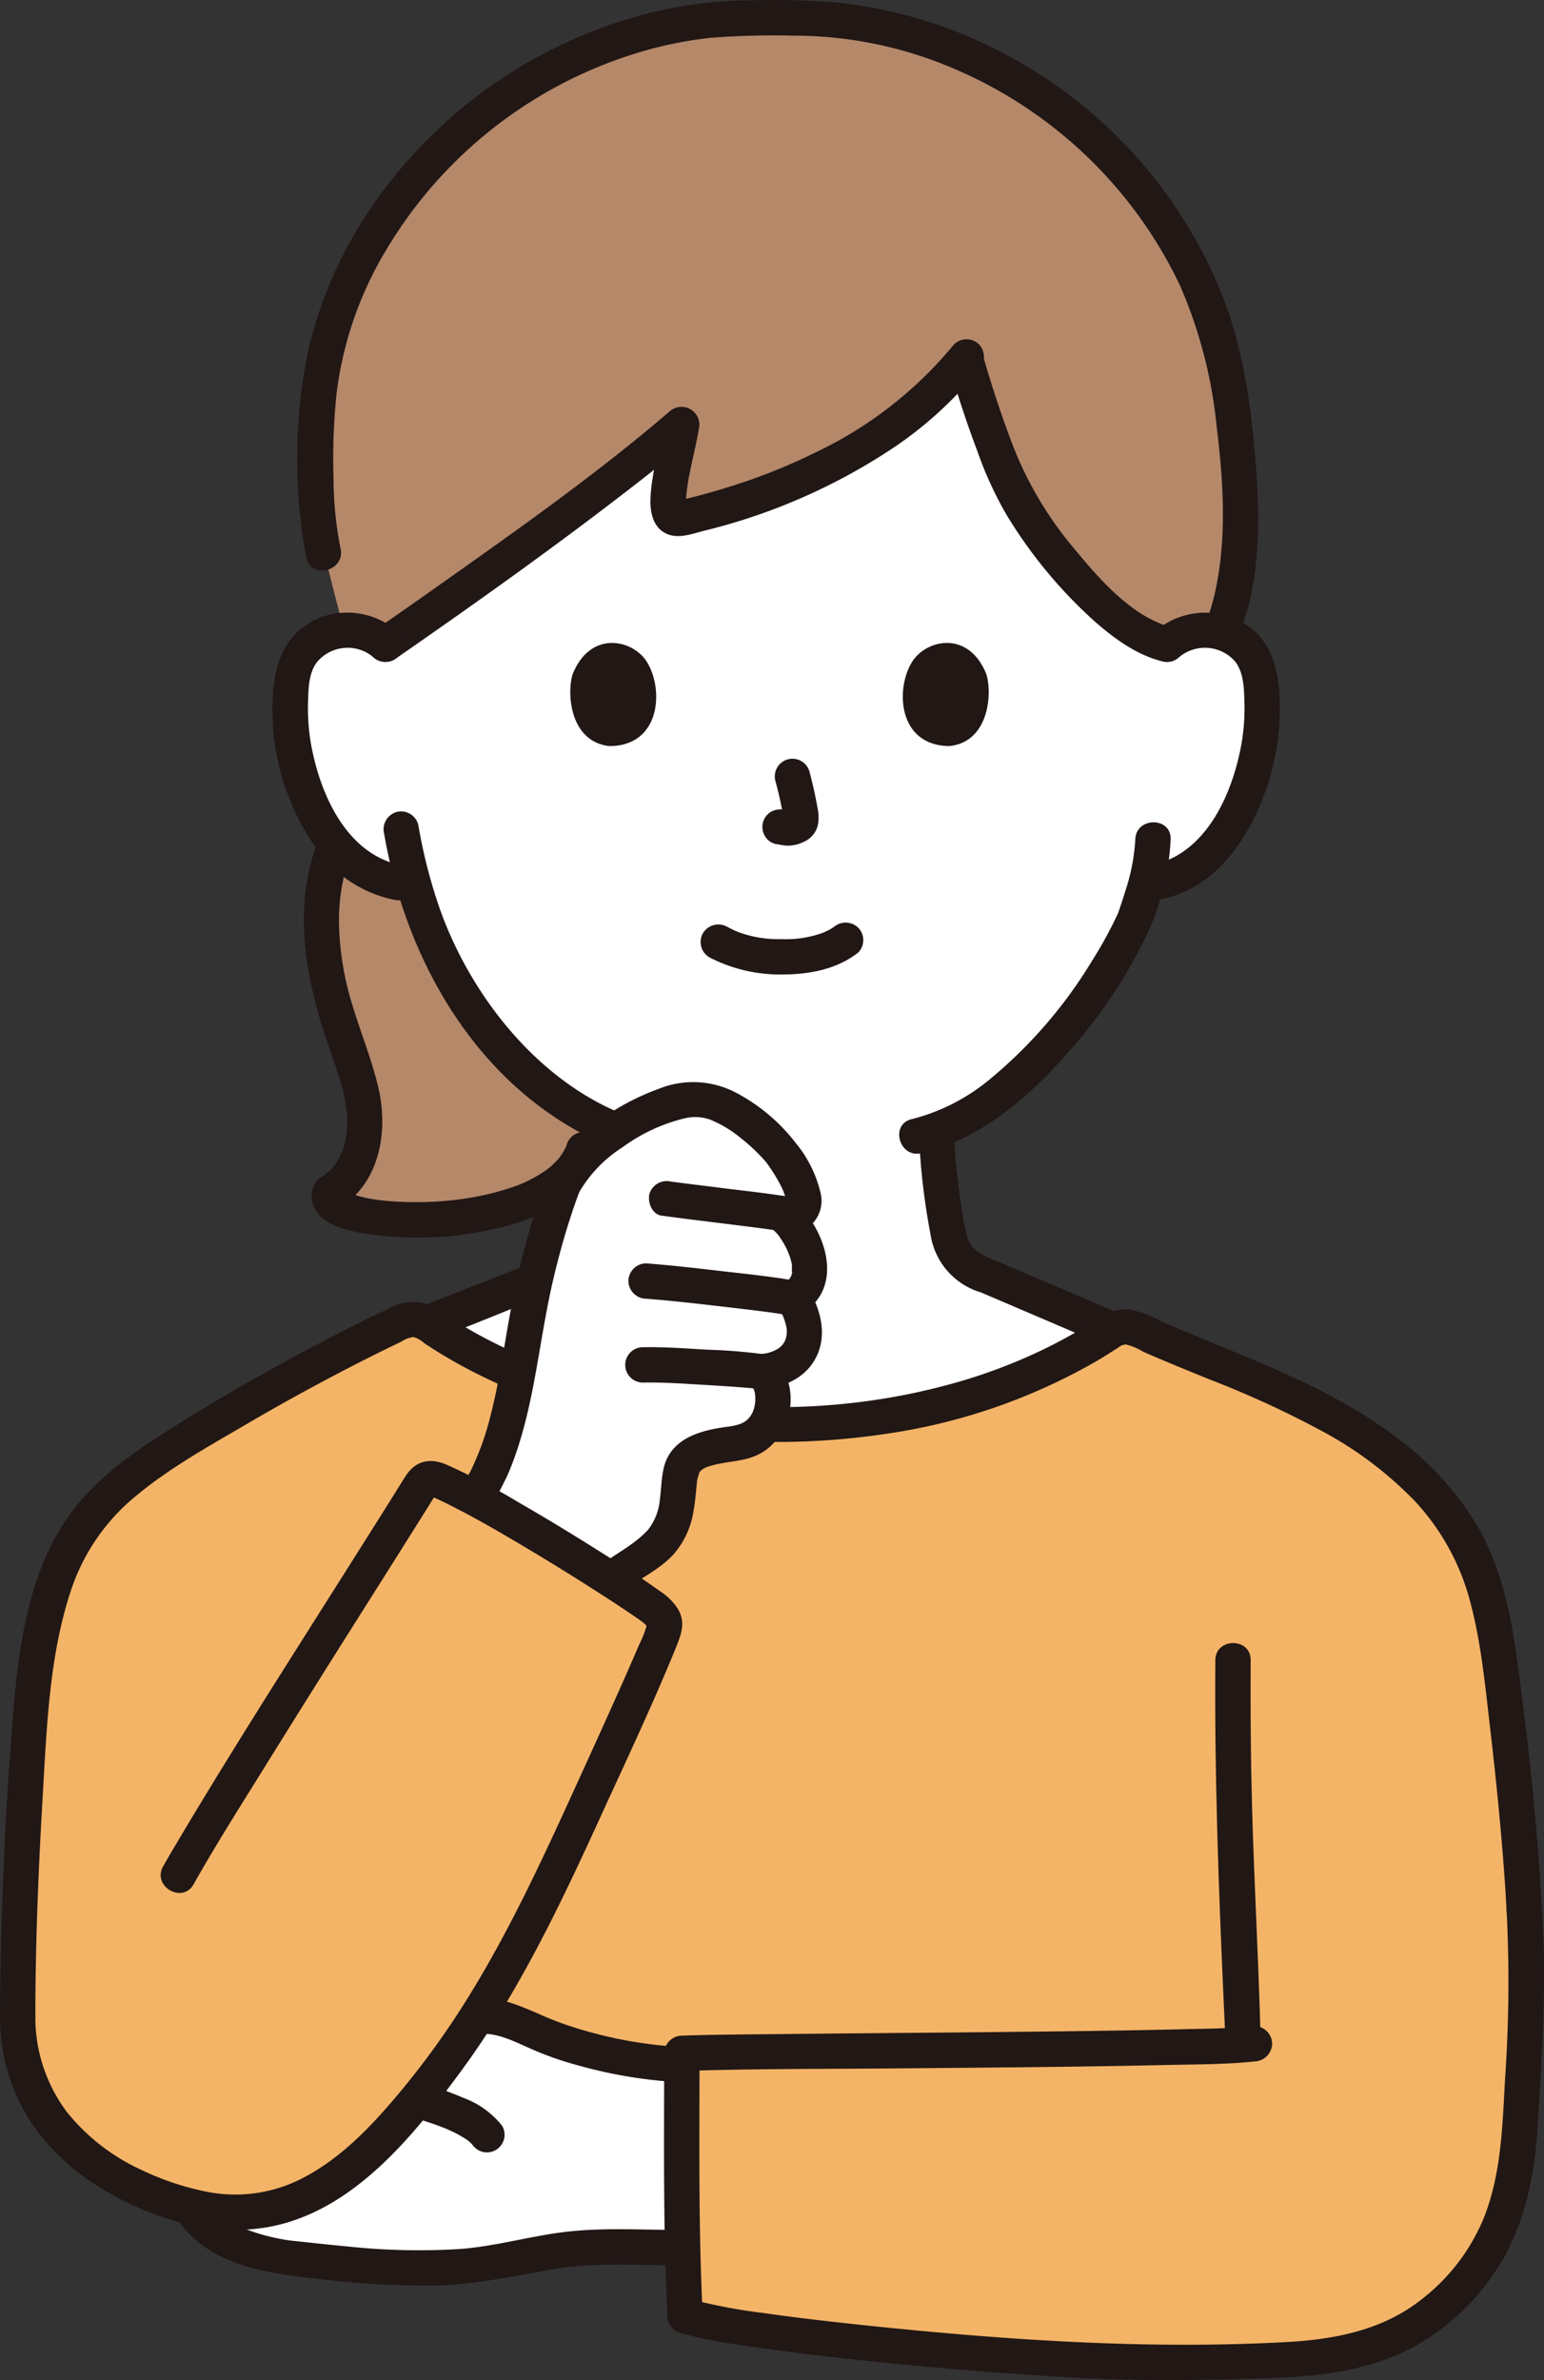 <svg xmlns="http://www.w3.org/2000/svg" width="209.709" height="323.119" viewBox="0 0 209.709 323.119">
  <rect x="0" y="0" width="209.709" height="323.119" fill="#333333" stroke="none"/>
  <g id="Group_1354" data-name="Group 1354" transform="translate(-1061 1687.184)">
    <g id="woman" transform="translate(1061.001 -1687.162)">
      <path id="Path_90" data-name="Path 90" d="M158.508,87.457a7.907,7.907,0,0,1,6.329-1.852,7.467,7.467,0,0,1,5.37,3.571,10.535,10.535,0,0,1,1.106,4.248,31.641,31.641,0,0,1-3.227,16.775,20.094,20.094,0,0,1-5.2,6.826,13.324,13.324,0,0,1-6.2,2.8l-1.062.165c-.509,1.9-1.08,3.509-1.361,4.36-1.92,5.211-13.22,24.053-27.068,29.087a71.636,71.636,0,0,0,1.1,10.922c.65,3.663.446,6.916,5.521,8.757.335.13,16.361,6.99,16.863,7.2,0,0-7.412,34.529-48,34.529s-44.03-35.508-44.03-35.508c.979-.334,15.555-6.091,15.891-6.212,5.085-1.837,4.884-5.106,5.525-8.763A71.738,71.738,0,0,0,81.2,152.279,46.849,46.849,0,0,1,66.46,140.157,53.825,53.825,0,0,1,56.2,120.137l-2.022-.312a13.324,13.324,0,0,1-6.2-2.795,20.094,20.094,0,0,1-5.2-6.826,31.641,31.641,0,0,1-3.227-16.775,10.55,10.55,0,0,1,1.1-4.248,7.471,7.471,0,0,1,5.371-3.571,7.907,7.907,0,0,1,6.329,1.852s-5.382-47.288,53.729-47.288S158.508,87.457,158.508,87.457Z" fill="#fff"/>
      <path id="Path_91" data-name="Path 91" d="M166.854,52.546c-.2-1.167-.4-2.247-.6-3.218-5.5-26.975-32.67-48.387-61.162-46.823C76.6.941,49.429,22.353,43.928,49.328c-1.491,7.275-1.312,19.722.043,25.53L46.7,85.543a7.85,7.85,0,0,1,5.648,1.914c11.26-7.811,30.36-21.38,40.252-29.885-.813,5.048-3.7,13.635-.063,12.752,15.2-3.52,29.775-10.62,38.586-21.7,1.856,6.54,4.925,15.375,7.18,19.236,3.19,5.463,12.436,17.756,20.207,19.593a7.907,7.907,0,0,1,6.329-1.852,7.623,7.623,0,0,1,.986.215C169.783,76.651,168.449,61.843,166.854,52.546Z" fill="#b5886a"/>
      <path id="Path_92" data-name="Path 92" d="M46.255,74.451a48.634,48.634,0,0,1-.953-9.465,85.639,85.639,0,0,1,.409-11.571,49.435,49.435,0,0,1,6.775-19.56A60.151,60.151,0,0,1,85.94,7.354,54.23,54.23,0,0,1,96.64,5.1a113.245,113.245,0,0,1,11.343-.28A55.2,55.2,0,0,1,129.3,9.189a59.993,59.993,0,0,1,30.927,29.456,63.482,63.482,0,0,1,5.02,19.255c.906,7.324,1.407,15.09-.189,22.354a28.236,28.236,0,0,1-1.506,4.84,2.416,2.416,0,0,0,1.676,2.953,2.463,2.463,0,0,0,2.953-1.677c3.011-7.216,2.961-15.678,2.38-23.344-.544-7.177-1.537-14.584-3.961-21.391A63.73,63.73,0,0,0,136.252,7.2,62.3,62.3,0,0,0,113.541.305a109.588,109.588,0,0,0-11.7-.279A59.012,59.012,0,0,0,89.828,1.365,65.029,65.029,0,0,0,51.314,26.886a57.365,57.365,0,0,0-9.48,20.778A72.42,72.42,0,0,0,40.889,71a41.6,41.6,0,0,0,.737,4.724c.684,3.011,5.313,1.737,4.629-1.276Z" fill="#211715"/>
      <path id="Path_93" data-name="Path 93" d="M129.032,50.06c1.1,3.77,2.327,7.51,3.719,11.184a50.23,50.23,0,0,0,3.983,8.671,63.8,63.8,0,0,0,12.093,14.557c2.628,2.285,5.612,4.441,9.043,5.3,3,.751,4.275-3.877,1.276-4.628-5.278-1.322-9.823-6.514-13.266-10.7a49.4,49.4,0,0,1-8.15-13.566c-1.543-3.965-2.876-8.015-4.07-12.1-.865-2.959-5.5-1.7-4.628,1.276Z" fill="#211715"/>
      <path id="Path_94" data-name="Path 94" d="M129.576,46.738a54.694,54.694,0,0,1-18.76,14.641A79.741,79.741,0,0,1,99.269,66q-3.053.966-6.166,1.725c-.264.064-.542.116-.8.193-.388.114-.459-.08-.13.067a3.318,3.318,0,0,1,.639.286c.048.036.524.5.308.3-.157-.149.076.181.092.206a1.2,1.2,0,0,1-.082-.349c0,.564.015.036.018-.077.1-3.316,1.2-6.7,1.768-10.14A2.422,2.422,0,0,0,90.9,55.875c-9.929,8.518-20.711,16.09-31.382,23.638q-4.179,2.955-8.383,5.872a2.462,2.462,0,0,0-.861,3.283,2.421,2.421,0,0,0,3.284.861C64.7,81.8,75.77,73.932,86.478,65.607c2.648-2.059,5.271-4.154,7.817-6.338l-4.011-2.335c-.6,3.6-1.821,7.169-1.938,10.835-.052,1.636.291,3.528,1.792,4.464,1.69,1.054,3.685.27,5.444-.184a80.987,80.987,0,0,0,26.029-11.458A52.938,52.938,0,0,0,132.97,50.132a2.475,2.475,0,0,0,0-3.394,2.417,2.417,0,0,0-3.394,0Z" fill="#211715"/>
      <path id="Path_95" data-name="Path 95" d="M80.262,151.786c.178.1.356.189.534.28l-1.522,4c-4.2,12.23-36.437,10.9-34.46,5.855,4.448-2.522,5.462-8.669,4.258-13.637s-3.447-9.886-4.486-14.892c-1.663-8.079-1.013-13.817.986-18.767a16.449,16.449,0,0,0,2.4,2.4,13.324,13.324,0,0,0,6.2,2.8l2.022.312a53.825,53.825,0,0,0,10.256,20.02A47.418,47.418,0,0,0,80.262,151.786Z" fill="#b5886a"/>
      <path id="Path_96" data-name="Path 96" d="M43.07,114.464c-3.356,8.937-1.517,18.488,1.464,27.245,1.35,3.965,3.17,8.244,2.466,12.522a8.489,8.489,0,0,1-1.977,4.488c-.67.709-1.8,1.158-2.282,1.989a3.434,3.434,0,0,0-.414,1.675c.038,4.271,6.322,5.01,9.409,5.356a46.874,46.874,0,0,0,16.239-1.106c5.562-1.374,11.562-4.17,13.613-9.931a2.4,2.4,0,0,0-4.628-1.276c-.227.636.133-.134-.192.456-.12.217-.233.438-.364.649-.08.131-.632.88-.274.433-.2.249-.41.487-.631.717s-.462.458-.707.672c-.124.109-.679.544-.292.254a18.138,18.138,0,0,1-5.286,2.674,35.405,35.405,0,0,1-4.415,1.141,43.99,43.99,0,0,1-8.738.76c-1.377-.009-2.755-.076-4.124-.221-.144-.015-.952-.117-.664-.077s-.46-.073-.614-.1c-.566-.1-1.129-.211-1.685-.353a16.024,16.024,0,0,1-1.537-.486c-.156-.055-.365-.2.219.093-.106-.054-.222-.094-.325-.155-.152-.092-.313-.2-.471-.275-.478-.232.423.4.01-.007s.291.465.065.075c-.151-.261.17.415.158.375-.108-.383.033.315.035.366-.016-.4-.2.7,0,.139l-1.1,1.434c5.575-3.314,6.744-10.465,5.361-16.347-.92-3.914-2.475-7.643-3.615-11.492A39.928,39.928,0,0,1,46.04,125.2a25.937,25.937,0,0,1,1.66-9.46,2.419,2.419,0,0,0-1.676-2.952,2.452,2.452,0,0,0-2.952,1.676Z" fill="#211715"/>
      <path id="Path_97" data-name="Path 97" d="M160.205,89.154a5.444,5.444,0,0,1,7.547.631c1.159,1.465,1.212,3.622,1.263,5.4a28.234,28.234,0,0,1-.39,5.741c-1.23,6.9-4.892,15.257-12.579,16.577a2.42,2.42,0,0,0-1.676,2.952,2.455,2.455,0,0,0,2.952,1.677c7.988-1.373,12.749-8.86,14.987-16.055A33.513,33.513,0,0,0,173.777,94.3c-.23-3.986-1.381-7.772-5.061-9.849a10.413,10.413,0,0,0-11.9,1.3,2.42,2.42,0,0,0,0,3.394,2.45,2.45,0,0,0,3.394,0Z" fill="#211715"/>
      <path id="Path_98" data-name="Path 98" d="M154.2,113.931a26.96,26.96,0,0,1-1.318,6.9c-.232.767-.484,1.526-.739,2.285-.078.235-.159.468-.239.7-.231.676.07-.121-.058.16a55.815,55.815,0,0,1-3.5,6.408,63.364,63.364,0,0,1-14.006,16.2,26.818,26.818,0,0,1-10.492,5.33c-3.009.692-1.735,5.321,1.276,4.629,7.87-1.81,14.466-7.457,19.671-13.384A68.444,68.444,0,0,0,155.8,126.818a34.655,34.655,0,0,0,3.2-12.883c.1-3.089-4.7-3.086-4.8,0Z" fill="#211715"/>
      <path id="Path_99" data-name="Path 99" d="M54.044,85.76a10.375,10.375,0,0,0-10.313-2.028c-4.044,1.521-6.024,4.879-6.519,9.037a32.45,32.45,0,0,0,5.7,22.312,17,17,0,0,0,10.62,7.054,2.47,2.47,0,0,0,2.952-1.677,2.419,2.419,0,0,0-1.676-2.952c-7.687-1.32-11.349-9.675-12.579-16.577a28.163,28.163,0,0,1-.39-5.741c.05-1.735.1-3.8,1.162-5.255a5.416,5.416,0,0,1,7.648-.779,2.463,2.463,0,0,0,3.394,0,2.421,2.421,0,0,0,0-3.394Z" fill="#211715"/>
      <path id="Path_100" data-name="Path 100" d="M52.175,113.177c2.882,16.625,11.9,32.915,27.317,40.923a37.015,37.015,0,0,0,13.35,3.988,2.416,2.416,0,0,0,2.4-2.4,2.454,2.454,0,0,0-2.4-2.4c-15.863-1.645-28.22-15.882-33.195-30.174A70.771,70.771,0,0,1,56.8,111.9a2.422,2.422,0,0,0-2.953-1.677,2.456,2.456,0,0,0-1.676,2.953Z" fill="#211715"/>
      <path id="Path_101" data-name="Path 101" d="M78.78,152.984a94.466,94.466,0,0,1-1.326,12.567c-.42,2.719-.9,4.2-3.6,5.264L62.89,175.121c-1.624.636-3.24,1.317-4.887,1.891a2.46,2.46,0,0,0-1.677,2.953,2.423,2.423,0,0,0,2.953,1.676c3.969-1.383,7.857-3.055,11.768-4.594l4.116-1.615c3.507-1.368,5.952-3.6,6.715-7.389a85.4,85.4,0,0,0,1.7-15.059c.062-3.09-4.738-3.09-4.8,0Z" fill="#211715"/>
      <path id="Path_102" data-name="Path 102" d="M124.792,153.441a92.411,92.411,0,0,0,1.606,14.2,9.686,9.686,0,0,0,6.788,7.784c.412.139-.676-.288-.091-.038l.972.414q1.471.626,2.941,1.255,3.753,1.6,7.506,3.207c1.839.786,3.672,1.59,5.521,2.352a2.414,2.414,0,0,0,2.952-1.676,2.461,2.461,0,0,0-1.676-2.953c-.308-.127.764.326.162.068l-.921-.392-2.67-1.14-7.149-3.055-5.216-2.225a15.612,15.612,0,0,1-2.529-1.182,3.8,3.8,0,0,1-1.74-2.646c-.463-1.815-.674-3.745-.953-5.6a67.217,67.217,0,0,1-.7-8.383c-.074-3.084-4.875-3.1-4.8,0Z" fill="#211715"/>
      <path id="Path_103" data-name="Path 103" d="M207.025,259.3c-.481-9.188-1.71-20.557-2.593-27.728-.834-6.764-1.531-13.766-4.239-20.021-4.759-10.993-15.642-18.029-26.567-22.942-6.359-2.86-12.986-5.259-19.317-8.167a3.444,3.444,0,0,0-3.348.225c-28.117,18.712-69.535,15.276-92.953-.97a3.429,3.429,0,0,0-3.415-.266A294.469,294.469,0,0,0,24.844,195.74c-4.919,3.065-9.854,6.379-13.28,11.055-5.278,7.2-6.436,16.8-7.331,25.686-.785,7.791-1.833,28-1.833,41.226,0,18.157,17.712,25.02,26.212,26.356,13.385,2.1,22.668-8.2,30.143-17.764,2.169-2.776,4.175-5.647,6.055-8.6h.555c3.14-.286,7.681,2.477,11.026,3.568a73.255,73.255,0,0,0,16.22,3.008c-.005,10.75-.043,24.785.444,34.122,10.209,3.012,55.571,6.906,67.49,6.31,11.433-.573,23.9,1.008,33.434-6.257,8.036-6.127,11.783-13.775,12.48-25.979.593-10.37,1.235-19.311.557-29.323" fill="#f4b467"/>
      <path id="Path_104" data-name="Path 104" d="M46.6,295.051c4.629-3.47,8.6-8.192,12.159-12.748,2.155-2.758,4.149-5.61,6.018-8.537.376-.036.592-.055.592-.055,3.14-.286,7.681,2.477,11.026,3.568a73.255,73.255,0,0,0,16.22,3.008c0,7.579-.023,16.791.136,24.838h-.62c-4.772,0-8.128-.159-12.889.054-4.521.2-8.773,1.5-13.225,2.142-8.667,1.259-17.762.188-26.358-.738-2.877-.31-10.75-1.667-13.9-7.138C34.046,301.752,40.832,299.373,46.6,295.051Z" fill="#fff"/>
      <path id="Path_105" data-name="Path 105" d="M209.425,259.3c-.616-11.553-1.864-23.123-3.463-34.58-.844-6.05-2.171-12.114-5.245-17.462a40.954,40.954,0,0,0-10.56-11.753c-9.7-7.532-21.359-11.284-32.468-16.162a13.939,13.939,0,0,0-4.509-1.611,6.989,6.989,0,0,0-4.362,1.471,69.044,69.044,0,0,1-6.771,3.819,73.926,73.926,0,0,1-14.007,5.15c-18.99,4.963-40.459,3.478-58.385-4.671-2.1-.952-4.147-2-6.139-3.154q-1.383-.8-2.727-1.67a10.263,10.263,0,0,0-3.616-1.863,7.274,7.274,0,0,0-4.643.949q-2.343,1.118-4.664,2.281-4.432,2.22-8.784,4.6c-5.731,3.126-11.381,6.424-16.888,9.932-5.038,3.209-9.907,6.827-13.284,11.839-5.872,8.716-6.667,20.082-7.438,30.266-.751,9.933-1.181,19.9-1.389,29.862Q.008,270.128,0,273.711c0,3.088,4.8,3.093,4.8,0,.007-10.027.425-20.062,1.012-30.071.537-9.163.885-18.767,3.758-27.545a27.908,27.908,0,0,1,8.947-13.064c4.616-3.828,10.026-6.816,15.187-9.833q8.249-4.823,16.8-9.111,2.006-1,4.027-1.971a3.728,3.728,0,0,1,1.614-.614,3.5,3.5,0,0,1,1.434.8c1.778,1.192,3.618,2.289,5.5,3.3,17.241,9.218,37.914,11.918,57.128,9.059a80.205,80.205,0,0,0,28.663-9.856c1.014-.593,2-1.227,2.992-1.856a1.765,1.765,0,0,1,1.062-.437,8.249,8.249,0,0,1,2.341.98c2.957,1.3,5.948,2.513,8.938,3.731a133.324,133.324,0,0,1,15.877,7.331,50.8,50.8,0,0,1,12.1,9.235,31.877,31.877,0,0,1,7.559,13.865c1.442,5.468,1.972,11.15,2.63,16.753.645,5.5,1.216,11,1.673,16.514.232,2.792.431,5.586.58,8.384.164,3.072,4.965,3.092,4.8,0Z" fill="#211715"/>
      <path id="Path_106" data-name="Path 106" d="M170.385,275.046c-3.271.347-6.6.351-9.88.433-5.683.141-11.367.22-17.052.29-12.614.156-25.23.235-37.844.367-4.332.045-8.668.062-13,.21a2.441,2.441,0,0,0-2.4,2.4c0,11.882-.164,23.792.444,35.663a2.475,2.475,0,0,0,1.762,2.314,67.52,67.52,0,0,0,8.8,1.722c4.611.7,9.243,1.261,13.877,1.769q15.081,1.655,30.239,2.534c8.965.508,17.873.385,26.847.109,6.782-.21,13.727-.972,19.792-4.245a31.711,31.711,0,0,0,12.347-12.245c3-5.41,4.154-11.561,4.53-17.676.485-7.879,1-15.781.828-23.679q-.063-2.928-.258-5.852a2.458,2.458,0,0,0-2.4-2.4,2.42,2.42,0,0,0-2.4,2.4,189.428,189.428,0,0,1-.2,23.064c-.357,6.369-.494,12.808-2.864,18.824a26.963,26.963,0,0,1-9.118,11.589c-5.175,3.838-11.553,4.983-17.849,5.32-18.749,1-37.427-.255-56.08-2.179q-4.068-.42-8.13-.9c-2.488-.3-4.284-.53-6.607-.867a73.579,73.579,0,0,1-10.079-1.912l1.762,2.315c-.608-11.871-.445-23.781-.444-35.663l-2.4,2.4c9.578-.327,19.177-.271,28.759-.355,12.445-.109,24.891-.192,37.333-.47,3.881-.086,7.817-.065,11.682-.475a2.469,2.469,0,0,0,2.4-2.4,2.417,2.417,0,0,0-2.4-2.4Z" fill="#211715"/>
      <path id="Path_107" data-name="Path 107" d="M92.127,302.724c-4.9-.006-9.866-.314-14.746.2-5,.523-9.848,2-14.871,2.387a91.422,91.422,0,0,1-15.386-.352c-2.518-.231-5.031-.513-7.545-.78l-.323-.038c-.335-.038.455.067.1.013-.276-.041-.551-.083-.826-.13q-1.032-.179-2.05-.431c-3.3-.819-6.776-2.266-8.616-5.309-1.6-2.64-5.749-.23-4.145,2.423,4.037,6.674,12.114,7.88,19.186,8.629a127.242,127.242,0,0,0,16.074.947c5.406-.115,10.552-1.242,15.848-2.18,5.688-1.007,11.556-.581,17.3-.574,3.088,0,3.093-4.8,0-4.8Z" fill="#211715"/>
      <path id="Path_108" data-name="Path 108" d="M165.069,225.363c-.126,15.414.432,30.823,1.127,46.218.084,1.881.187,3.761.233,5.643.076,3.084,4.876,3.1,4.8,0-.3-12.224-1.07-24.429-1.28-36.659q-.132-7.6-.08-15.2c.026-3.089-4.774-3.092-4.8,0Z" fill="#211715"/>
      <path id="Path_109" data-name="Path 109" d="M92.608,277.887a57.986,57.986,0,0,1-13.39-2.282,44.9,44.9,0,0,1-6.11-2.239c-2.427-1.041-5.038-2.219-7.743-2.055-3.069.185-3.091,4.986,0,4.8,2.273-.138,4.547,1.062,6.587,1.95a43.735,43.735,0,0,0,6.612,2.335,63.4,63.4,0,0,0,14.044,2.291c3.09.073,3.089-4.727,0-4.8Z" fill="#211715"/>
      <path id="Path_110" data-name="Path 110" d="M56.345,287.545q.966.267,1.918.585.612.2,1.217.425.323.118.644.245.165.063.327.129c.084.034.585.243.152.06-.417-.176.009.006.1.044.11.048.219.1.327.146.234.107.467.217.7.332.411.2.815.424,1.208.664.185.113.367.23.545.354.085.059.167.125.254.182-.634-.421-.32-.251-.17-.126a5.638,5.638,0,0,1,.42.383c.073.074.141.152.211.229.311.335-.358-.491-.143-.186a2.585,2.585,0,0,0,1.434,1.1,2.4,2.4,0,0,0,2.711-3.526,12,12,0,0,0-5.29-3.8,40.627,40.627,0,0,0-5.282-1.877,2.4,2.4,0,0,0-1.276,4.629Z" fill="#211715"/>
      <path id="Path_111" data-name="Path 111" d="M62.042,207.381a61,61,0,0,0,4.193-6.959c2.894-5.984,3.9-12.929,5.028-19.579a110.213,110.213,0,0,1,5.025-19.486c1.991-5.377,12.489-12.389,18.762-12.128,3.352.139,7.922,3.8,10.282,6.334,1.659,1.779,7.274,10.3.788,9.152,2.384,1.721,6.432,8.785,1.6,11.478,3.49,5.569.563,9.7-4.271,10,1.889,1.3,1.89,4.9.754,6.9-1.591,2.8-3.741,2.686-6.444,3.152-7.511,1.3-4.416,4.747-6.526,10.683-1.681,4.728-8.45,5.907-11.451,10.682C77.121,221.857,59.194,211.651,62.042,207.381Z" fill="#fff"/>
      <path id="Path_112" data-name="Path 112" d="M57.454,220.917c.96-3.787,3.2-7.116,5.333-10.335a67.527,67.527,0,0,0,6.148-10.331c3.577-8.287,4.105-17.415,6.107-26.129q.791-3.447,1.8-6.839.47-1.564.992-3.112.26-.767.534-1.528c.021-.057.35-.932.2-.576-.093.225.182-.374.175-.36a17.912,17.912,0,0,1,5.816-5.975A23.628,23.628,0,0,1,93.02,151.8a6.066,6.066,0,0,1,3.459.193,16.131,16.131,0,0,1,4.185,2.534,24.6,24.6,0,0,1,3.367,3.2c.316.367-.185-.276.216.292.16.227.32.453.474.684.339.508.661,1.029.959,1.563.172.308.337.621.492.939s.229.5.215.469a7.947,7.947,0,0,1,.271.806c.035.127.06.258.1.385.1.355.162.167.008,0,.033.035,0,.2.007.253.033.241.2-.444.022-.1-.21.418.515-.613.2-.338a2.618,2.618,0,0,1,.532-.312c-.085.052-.539.066-.23.07s-.709-.062-.535-.035a2.413,2.413,0,0,0-1.849,4.387c-.486-.367.339.364.465.5a3.7,3.7,0,0,1,.609.777,10.324,10.324,0,0,1,1.244,2.394,7.666,7.666,0,0,1,.342,1.341c-.028-.2-.029,1.089.015.817a1.675,1.675,0,0,1-1.073,1.5,2.435,2.435,0,0,0-.861,3.284,7.533,7.533,0,0,1,1.184,2.9,3.277,3.277,0,0,1-.2,1.653,2.546,2.546,0,0,1-1.138,1.224,4.993,4.993,0,0,1-2.045.614,2.424,2.424,0,0,0-1.211,4.473c-.245-.187.157.373.169.4a3.266,3.266,0,0,1,.163.869,4.7,4.7,0,0,1-.374,2.224c-.831,1.7-2.334,1.757-4.087,2.019-3.464.517-7.08,1.721-7.974,5.524a16.93,16.93,0,0,0-.307,2.141c-.035.338-.062.677-.094,1.016-.02.2-.039.4-.061.6a2.015,2.015,0,0,1-.046.381,7.788,7.788,0,0,1-1.64,4.259c-2.687,2.883-6.669,4.166-9.218,7.262-3.531,4.289-5.04,9.926-8.707,14.147-2.018,2.322,1.363,5.731,3.394,3.394,3.6-4.15,5.494-9.285,8.491-13.822,2.315-3.5,6.9-4.682,9.632-7.8a11.613,11.613,0,0,0,2.609-5.759c.164-.918.268-1.848.357-2.776.035-.371.067-.742.105-1.112.011-.106.067-.479-.009.021.029-.194.06-.388.1-.58.036-.166.358-1.025.092-.474a2.954,2.954,0,0,1,.164-.316c.334-.513-.293.421.056-.1a1.871,1.871,0,0,1,.274-.268c-.323.292-.086.064.011,0a3.138,3.138,0,0,1,1.049-.486c2.029-.651,4.223-.57,6.2-1.394,5.153-2.148,6.621-10.044,2.073-13.521l-1.212,4.472c2.959-.237,5.875-1.474,7.328-4.215,1.624-3.065.718-6.584-.985-9.4l-.861,3.284c6.1-3.633,3.017-12.136-1.6-15.624l-1.849,4.387c1.682.267,3.589.347,4.9-.958a4.5,4.5,0,0,0,1.064-4.118,16.547,16.547,0,0,0-3.337-6.741,24.9,24.9,0,0,0-8.22-6.914,12.5,12.5,0,0,0-10.479-.464A32.585,32.585,0,0,0,79.239,153.8a23.243,23.243,0,0,0-3.661,3.919,17.709,17.709,0,0,0-2.3,4.94,109.422,109.422,0,0,0-3.92,15.237c-.907,4.832-1.532,9.72-2.789,14.481a36.843,36.843,0,0,1-2.657,7.32,63.473,63.473,0,0,1-3.868,6.344c-2.825,4.241-5.948,8.57-7.22,13.584-.759,3,3.869,4.274,4.629,1.276Z" fill="#211715"/>
      <path id="Path_113" data-name="Path 113" d="M89.873,165.018c2.868.4,5.745.739,8.619,1.1,1.523.19,3.046.379,4.568.576l.9.117c.592.078-.158-.022-.035,0l.422.058c.38.052.76.106,1.138.169a2.459,2.459,0,0,0,2.952-1.676,2.429,2.429,0,0,0-1.676-2.953c-2.611-.437-5.257-.711-7.885-1.038q-2.367-.3-4.734-.589l-2.028-.257-.774-.1c-.445-.058.006-.008.194.027-.126-.023-.255-.035-.382-.053a2.469,2.469,0,0,0-2.952,1.677c-.257,1.131.347,2.767,1.676,2.952Z" fill="#211715"/>
      <path id="Path_114" data-name="Path 114" d="M87.751,176.3c3.359.253,6.71.644,10.056,1.028q2.713.311,5.424.649l1.126.145.428.056c.263.033-.569-.08-.008,0,.484.069.967.135,1.449.216a2.473,2.473,0,0,0,2.953-1.677,2.419,2.419,0,0,0-1.677-2.952c-3.129-.524-6.3-.846-9.452-1.209-3.427-.394-6.859-.8-10.3-1.055a2.421,2.421,0,0,0-2.4,2.4,2.446,2.446,0,0,0,2.4,2.4Z" fill="#211715"/>
      <path id="Path_115" data-name="Path 115" d="M87.316,187.684c2.833-.056,5.685.157,8.512.322,1.572.091,3.143.191,4.713.31.577.044,1.154.09,1.729.144.226.021.451.046.677.068.609.062-.635-.1-.133-.017a2.472,2.472,0,0,0,2.952-1.677,2.418,2.418,0,0,0-1.676-2.952,75.328,75.328,0,0,0-8.07-.665c-2.89-.17-5.807-.39-8.7-.333a2.4,2.4,0,1,0,0,4.8Z" fill="#211715"/>
      <path id="Path_116" data-name="Path 116" d="M42.091,225.531c7.037-11.2,13.711-21.725,15.262-24.26a1.323,1.323,0,0,1,1.6-.552c7.3,2.787,29.623,17.055,30.546,18.226.465.591.991,1.279.774,1.988-.865,2.825-8.433,19.318-11.172,25.315Z" fill="#f4b467"/>
      <path id="Path_117" data-name="Path 117" d="M26.294,255.8c2.914-5.189,6.117-10.226,9.256-15.28q6.48-10.437,13.05-20.82c3.263-5.178,6.541-10.346,9.785-15.535q.31-.5.618-.991c.078-.125.163-.248.234-.378a.993.993,0,0,0,.083-.133l.075-.123a1.128,1.128,0,0,1-1.071.493c.018.045,1.061.448.314.122.278.121.555.244.83.372.7.323,1.391.665,2.078,1.015,3.475,1.774,6.851,3.743,10.2,5.744q5.694,3.4,11.258,7.021c1.27.829,2.538,1.664,3.778,2.537.193.136.384.275.577.413.4.284.33.432.065.04.069.1.221.148.295.248a.72.72,0,0,0,.073.073c-.283-.279.188.337.227.6v-1.276a14.391,14.391,0,0,1-1.214,3.335c.162-.388-.22.515-.3.693q-.3.7-.607,1.4-.623,1.433-1.257,2.86c-1.809,4.083-3.657,8.15-5.51,12.213-4.776,10.468-9.514,21-15.6,30.79a113.1,113.1,0,0,1-10.37,14.151c-3.386,3.93-7.146,7.693-11.766,10.15a19.863,19.863,0,0,1-13.184,2.031,37.393,37.393,0,0,1-8.961-2.97,27.844,27.844,0,0,1-10.072-7.76A21.4,21.4,0,0,1,4.8,273.711c-.02-3.088-4.82-3.1-4.8,0a26.129,26.129,0,0,0,4.082,14.211,30.307,30.307,0,0,0,9.337,8.94c6.8,4.268,15.588,7.011,23.6,5.356,11.216-2.318,19.286-12.449,25.7-21.193,7.734-10.552,13.367-22.414,18.786-34.267,3.533-7.73,7.188-15.431,10.385-23.307.7-1.724,1.231-3.334.148-5.1a8.325,8.325,0,0,0-2.5-2.42c-2.577-1.851-5.274-3.546-7.956-5.239-3.689-2.328-7.415-4.6-11.2-6.778a90.22,90.22,0,0,0-9.764-5.1c-2.266-.959-4.2-.523-5.569,1.622-.483.757-.949,1.524-1.426,2.284q-2.355,3.756-4.725,7.5C40.431,223.649,31.822,237,23.733,250.645c-.537.9-1.069,1.812-1.584,2.73-1.515,2.7,2.63,5.119,4.145,2.423Z" fill="#211715"/>
      <path id="Path_118" data-name="Path 118" d="M96.334,129.946a20.955,20.955,0,0,0,10.089,2.33c3.594-.023,7.248-.721,10.13-2.966a2.413,2.413,0,0,0,0-3.394,2.46,2.46,0,0,0-3.394,0c.713-.556.1-.093-.079.024-.2.132-.416.253-.631.366-.154.081-.9.39-.293.16-.289.11-.576.222-.871.317a14.84,14.84,0,0,1-5.191.693,15.428,15.428,0,0,1-4.951-.667c-.319-.095-.631-.209-.945-.318-.1-.035-.2-.088-.3-.118.593.173.182.081.022.006-.391-.184-.776-.376-1.158-.578a2.453,2.453,0,0,0-3.284.861,2.427,2.427,0,0,0,.861,3.284Z" fill="#211715"/>
      <path id="Path_119" data-name="Path 119" d="M105.319,106.029a48.021,48.021,0,0,1,1.128,5.162l-.086-.638a3.152,3.152,0,0,1,.02.713l.085-.638a1.737,1.737,0,0,1-.078.32l.242-.573a1.327,1.327,0,0,1-.113.206l.375-.486a1.068,1.068,0,0,1-.169.167l.486-.376a3.261,3.261,0,0,1-.409.217l.574-.242a2.966,2.966,0,0,1-.69.2l.638-.086a2.737,2.737,0,0,1-.646,0l.638.086c-.244-.034-.484-.094-.728-.126a2.644,2.644,0,0,0-1.849.242,2.4,2.4,0,0,0-.861,3.283,2.3,2.3,0,0,0,1.434,1.1c.534.072,1.051.208,1.593.232a5.042,5.042,0,0,0,2.32-.548,3.294,3.294,0,0,0,1.842-2.177,5.558,5.558,0,0,0-.025-2.374c-.281-1.663-.665-3.312-1.093-4.943a2.4,2.4,0,1,0-4.628,1.276Z" fill="#211715"/>
      <path id="Path_120" data-name="Path 120" d="M77.785,91.475c-.862,2.8-.3,9.246,5.007,9.8,7.015-.042,7.388-7.834,5.027-11.5C85.885,86.774,80.2,85.526,77.785,91.475Z" fill="#211715"/>
      <path id="Path_121" data-name="Path 121" d="M133.959,91.476c.862,2.8.3,9.246-5.007,9.794-7.015-.042-7.388-7.834-5.027-11.5C125.858,86.773,131.543,85.526,133.959,91.476Z" fill="#211715"/>
    </g>
  </g>
</svg>
